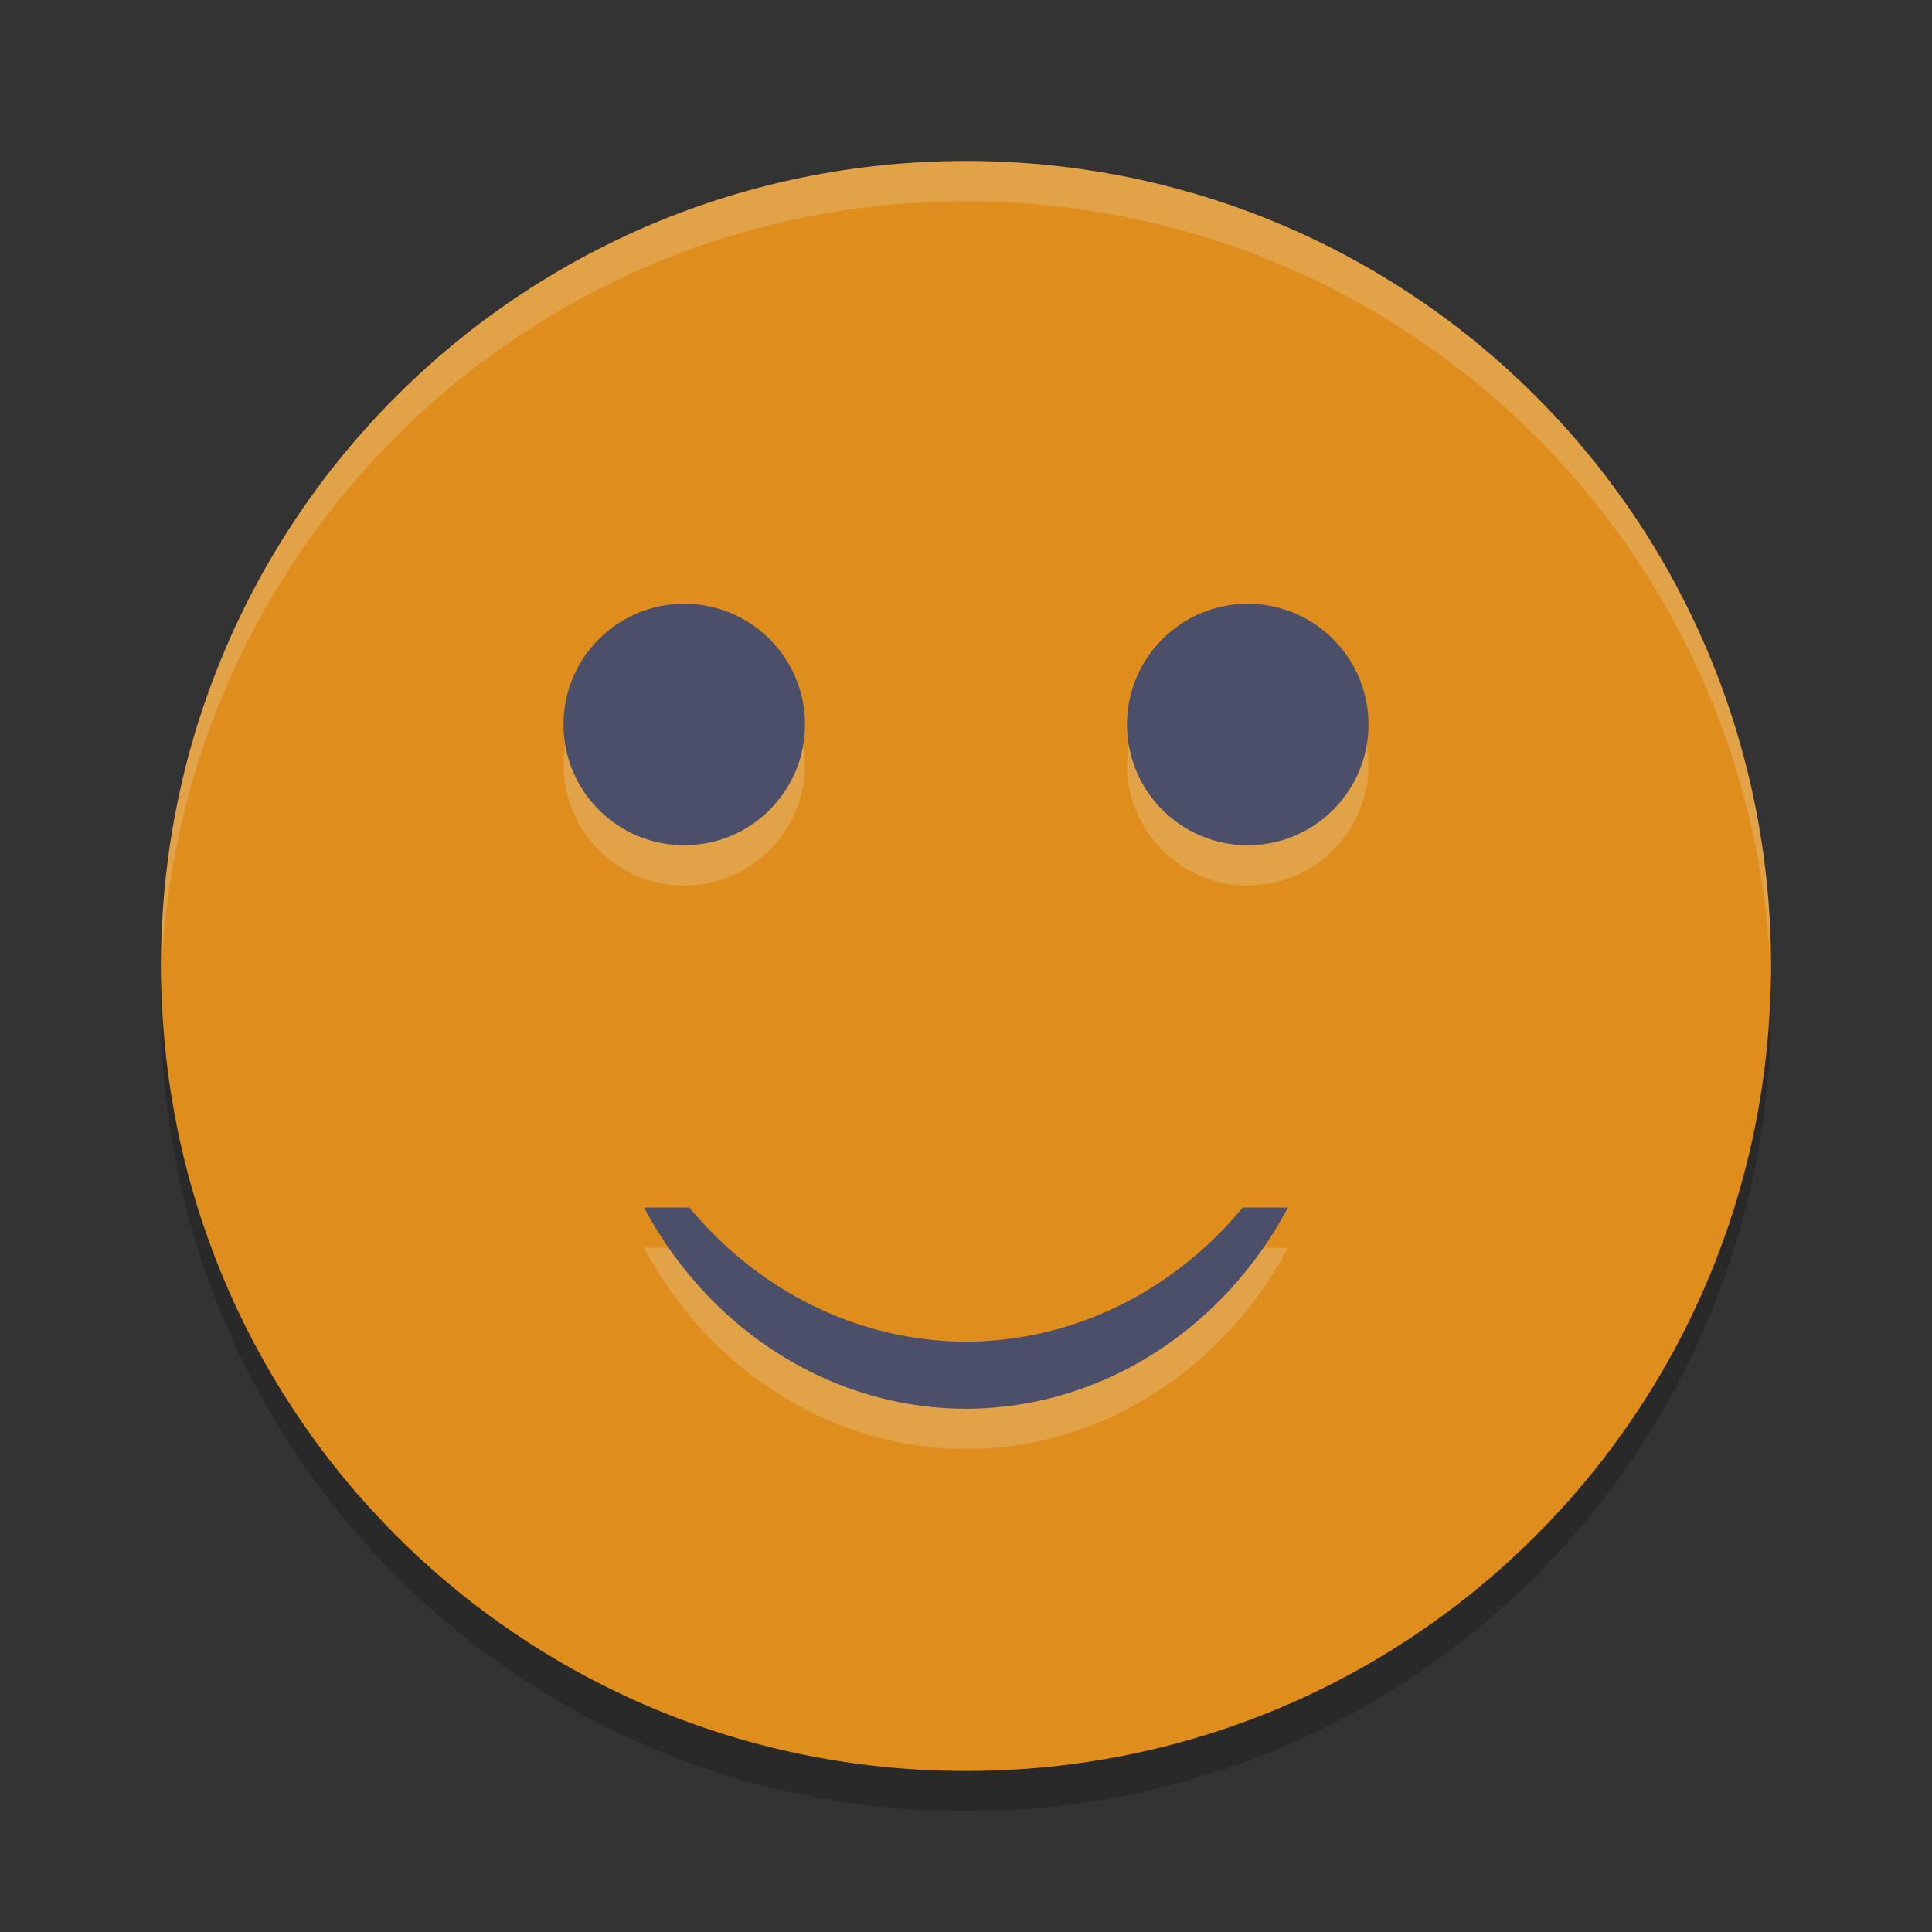 <svg xmlns="http://www.w3.org/2000/svg" width="48" height="48" version="1">
 <rect width="100%" height="100%" fill="#333333" stroke="none"/>
 <path fill="#df8e1d" d="m24 4c-11.08 0-20 8.92-20 20s8.92 20 20 20 20-8.92 20-20-8.92-20-20-20z"/>
 <path fill="#eff1f5" opacity=".2" d="m17 16a3 3 0 0 0 -3 3 3 3 0 0 0 3 3 3 3 0 0 0 3 -3 3 3 0 0 0 -3 -3zm14 0a3 3 0 0 0 -3 3 3 3 0 0 0 3 3 3 3 0 0 0 3 -3 3 3 0 0 0 -3 -3zm-15 15a9.25 10 0 0 0 8.004 5 9.25 10 0 0 0 7.996 -5h-1.123a9.25 10 0 0 1 -6.873 3.334 9.25 10 0 0 1 -6.877 -3.334h-1.127z"/>
 <path fill="#eff1f5" opacity=".2" d="m24 4c-11.08 0-20 8.92-20 20 0 0.168-0.004 0.333 0 0.5 0.264-10.846 9.088-19.5 20-19.5s19.736 8.654 20 19.5c0.004-0.167 0-0.332 0-0.5 0-11.08-8.92-20-20-20z"/>
 <ellipse fill="#4c4f69" cx="17" cy="18" rx="3" ry="3"/>
 <circle fill="#4c4f69" cx="31" cy="18" r="3"/>
 <path fill="#4c4f69" d="m16 30a9.25 10 0 0 0 8.004 5 9.25 10 0 0 0 7.996 -5h-1.124a9.25 10 0 0 1 -6.872 3.333 9.25 10 0 0 1 -6.877 -3.333h-1.127z"/>
 <path opacity=".2" d="m4.012 24.5c-0.004 0.167-0.012 0.332-0.012 0.5 0 11.08 8.92 20 20 20s20-8.92 20-20c0-0.168-0.008-0.333-0.012-0.5-0.264 10.846-9.076 19.5-19.988 19.5s-19.724-8.654-19.988-19.5z"/>
</svg>
